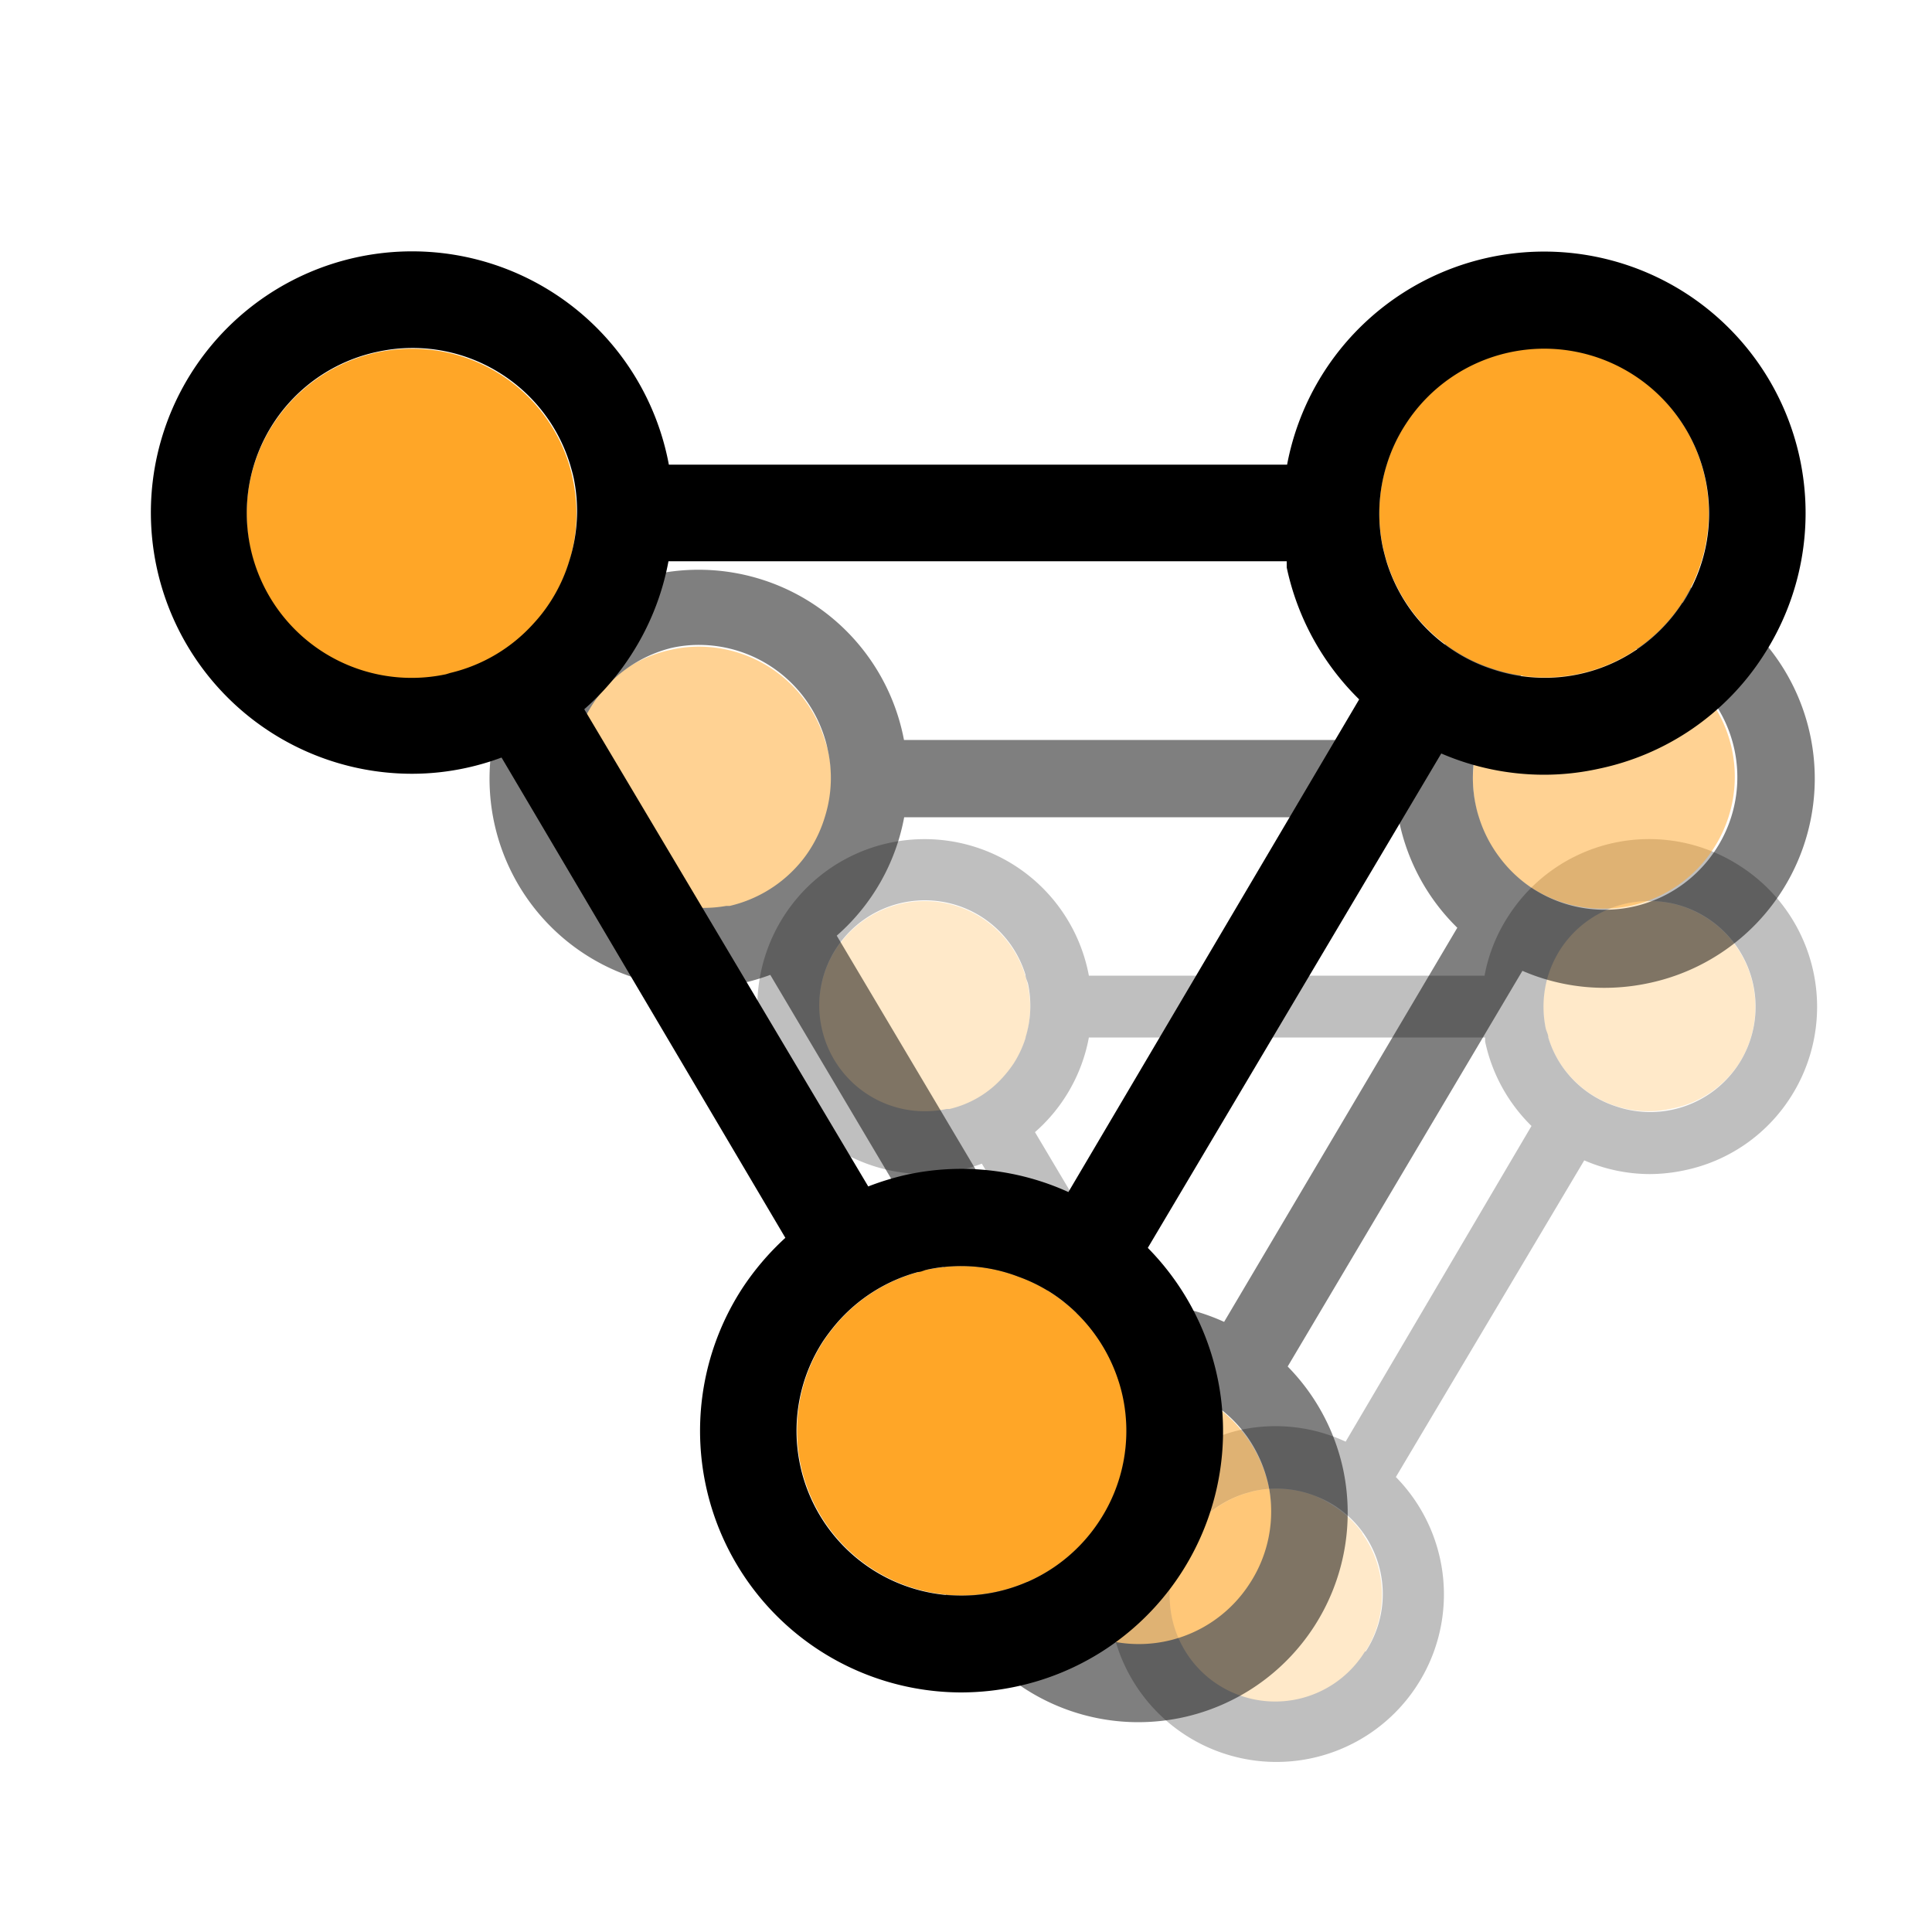 <svg xmlns="http://www.w3.org/2000/svg" viewBox="0 0 100 100"><defs><style>.cls-1{opacity:0.25;}.cls-2{fill:#ffa627;}.cls-3{opacity:0.5;}</style></defs><g id="Layer_25" data-name="Layer 25"><g class="cls-1"><path class="cls-2" d="M53.07,50.5a5.44,5.44,0,0,0-5.2-3.86,5.54,5.54,0,0,0-1.15.12,5.48,5.48,0,0,0-3.45,2.37,5.42,5.42,0,0,0-.75,4.11A5.46,5.46,0,0,0,49,57.44l.15,0a5.32,5.32,0,0,0,2.75-1.63,6.28,6.28,0,0,0,.55-.7A5.45,5.45,0,0,0,53.2,51C53.16,50.81,53.12,50.65,53.07,50.5Z"/><path class="cls-2" d="M70.52,79.35A5.42,5.42,0,0,0,69,77.93,5.69,5.69,0,0,0,68,77.4a5.54,5.54,0,0,0-1.88-.35,5.62,5.62,0,0,0-1.15.12l-.3.08A5.41,5.41,0,0,0,61.93,79a4.21,4.21,0,0,0-.44.58,5.46,5.46,0,1,0,9.16,5.94,5.45,5.45,0,0,0-.13-6.13Z"/><path class="cls-2" d="M88.34,47.52a5.39,5.39,0,0,0-3-.88,5.71,5.71,0,0,0-1.16.12,5.49,5.49,0,0,0-3.44,2.37,5.68,5.68,0,0,0-.64,1.37A5.52,5.52,0,0,0,80,53.24c0,.16.08.31.13.46A5.3,5.3,0,0,0,81,55.39a5.45,5.45,0,0,0,5.49,2A5.41,5.41,0,0,0,90,55.07,5.47,5.47,0,0,0,88.34,47.52Z"/><path d="M90.09,44.84a8.65,8.65,0,0,0-12,2.55,8.45,8.45,0,0,0-1.25,3.11H56.36a8.65,8.65,0,0,0-15.77-3.11,8.67,8.67,0,0,0,7.25,13.38,8.67,8.67,0,0,0,1.82-.2,7.72,7.72,0,0,0,1.16-.34l9.42,15.88A9,9,0,0,0,58.8,77.8a8.67,8.67,0,1,0,13.45-1.35L82,60.06a8.58,8.58,0,0,0,3.39.71,8.74,8.74,0,0,0,1.82-.2,8.57,8.57,0,0,0,5.46-3.76A8.66,8.66,0,0,0,90.09,44.84Zm-37,8.86a5.51,5.51,0,0,1-.64,1.37,6.28,6.28,0,0,1-.55.7,5.32,5.32,0,0,1-2.75,1.63l-.15,0a5.46,5.46,0,0,1-6.47-4.2,5.42,5.42,0,0,1,.75-4.11,5.48,5.48,0,0,1,3.45-2.37,5.54,5.54,0,0,1,1.15-.12,5.44,5.44,0,0,1,5.2,3.86c0,.15.09.31.13.46A5.52,5.52,0,0,1,53.08,53.7ZM70.65,85.48a5.46,5.46,0,1,1-9.16-5.94,4.21,4.21,0,0,1,.44-.58,5.41,5.41,0,0,1,2.7-1.71l.3-.08a5.62,5.62,0,0,1,1.15-.12A5.54,5.54,0,0,1,68,77.4a5.69,5.69,0,0,1,1.08.53,5.45,5.45,0,0,1,1.61,7.55Zm-1-10.86A8.61,8.61,0,0,0,64.26,74a8.16,8.16,0,0,0-1.3.4L53.57,58.6a8.59,8.59,0,0,0,2.79-4.9H76.87l0,.21a8.62,8.62,0,0,0,2.4,4.37ZM90,55.07a5.47,5.47,0,0,1-6.34,2.2A5.41,5.41,0,0,1,81,55.39a5.3,5.3,0,0,1-.86-1.69c0-.15-.09-.3-.13-.46a5.52,5.52,0,0,1,.12-2.74,5.68,5.68,0,0,1,.64-1.37,5.49,5.49,0,0,1,3.44-2.37,5.71,5.71,0,0,1,1.16-.12,5.39,5.39,0,0,1,3,.88A5.47,5.47,0,0,1,90,55.07Z"/></g></g><g id="icons_50" data-name="icons 50"><g class="cls-3"><path class="cls-2" d="M42.69,38.3a6.82,6.82,0,0,0-6.51-4.83,6.42,6.42,0,0,0-1.44.16A6.83,6.83,0,0,0,37.59,47l.18,0a6.78,6.78,0,0,0,3.44-2,6.36,6.36,0,0,0,.68-.87,6.85,6.85,0,0,0,1-5.14A5.47,5.47,0,0,0,42.69,38.3Z"/><path class="cls-2" d="M64.5,74.36a6.83,6.83,0,0,0-1.86-1.77,6.25,6.25,0,0,0-1.35-.66A6.49,6.49,0,0,0,59,71.48a7.06,7.06,0,0,0-1.44.16c-.13,0-.25.06-.37.09a6.83,6.83,0,0,0-3.38,2.14,6.72,6.72,0,0,0-.56.73,6.83,6.83,0,1,0,12.41,2.29A6.94,6.94,0,0,0,64.5,74.36Z"/><path class="cls-2" d="M86.78,34.57a6.84,6.84,0,0,0-3.7-1.1,6.42,6.42,0,0,0-1.44.16,6.77,6.77,0,0,0-4.3,3,6.66,6.66,0,0,0-.8,1.71,6.75,6.75,0,0,0-.15,3.43q.06.29.15.57a6.8,6.8,0,0,0,1.08,2.11A6.69,6.69,0,0,0,79.35,46a6.83,6.83,0,0,0,7.43-11.46Z"/><path d="M89,31.22a10.82,10.82,0,0,0-15,3.19,10.9,10.9,0,0,0-1.56,3.89H46.79A10.82,10.82,0,1,0,36.15,51.13a11,11,0,0,0,2.27-.24,11.56,11.56,0,0,0,1.45-.43L51.65,70.32a10.4,10.4,0,0,0-1.8,2.1,10.82,10.82,0,0,0,9.06,16.72,11,11,0,0,0,2.28-.24,10.84,10.84,0,0,0,8.33-12.85,10.84,10.84,0,0,0-2.87-5.32L78.8,50.25a10.7,10.7,0,0,0,4.24.88,11,11,0,0,0,2.28-.24A10.82,10.82,0,0,0,89,31.22ZM42.69,42.3a6.72,6.72,0,0,1-.8,1.72,6.36,6.36,0,0,1-.68.87,6.78,6.78,0,0,1-3.44,2l-.18,0a6.83,6.83,0,0,1-2.85-13.35,6.42,6.42,0,0,1,1.44-.16,6.82,6.82,0,0,1,6.51,4.83,5.47,5.47,0,0,1,.15.58A6.71,6.71,0,0,1,42.69,42.3ZM64.66,82a6.82,6.82,0,1,1-7.52-10.3c.12,0,.24-.07.37-.09A7.06,7.06,0,0,1,59,71.48a6.49,6.49,0,0,1,2.34.45,6.25,6.25,0,0,1,1.35.66,6.83,6.83,0,0,1,1.86,1.77,6.94,6.94,0,0,1,1.11,2.53A6.8,6.8,0,0,1,64.66,82Zm-1.3-13.58a10.67,10.67,0,0,0-6.69-.72,10.09,10.09,0,0,0-1.62.49L43.31,48.43A10.74,10.74,0,0,0,46.8,42.3H72.43c0,.09,0,.17,0,.26a10.75,10.75,0,0,0,3,5.46ZM88.79,44a6.86,6.86,0,0,1-9.44,2,6.69,6.69,0,0,1-1.73-1.62,6.8,6.8,0,0,1-1.08-2.11q-.09-.28-.15-.57a6.75,6.75,0,0,1,.15-3.43,6.66,6.66,0,0,1,.8-1.71,6.77,6.77,0,0,1,4.3-3,6.42,6.42,0,0,1,1.44-.16A6.83,6.83,0,0,1,88.79,44Z"/></g></g><g id="icons"><path class="cls-2" d="M29.46,24.05a8.51,8.51,0,0,0-8.14-6,8.56,8.56,0,0,0-7.17,3.89,8.53,8.53,0,0,0,8.93,13l.23-.07a8.4,8.4,0,0,0,4.3-2.55,8.17,8.17,0,0,0,.85-1.09,8.34,8.34,0,0,0,1-2.14,8.49,8.49,0,0,0,.19-4.28C29.6,24.53,29.53,24.29,29.46,24.05Z"/><path class="cls-2" d="M56.72,69.13a8.47,8.47,0,0,0-2.32-2.22,8.28,8.28,0,0,0-1.69-.83A8.27,8.27,0,0,0,48,65.72c-.16,0-.31.08-.46.12a8.5,8.5,0,0,0-4.23,2.67,10.35,10.35,0,0,0-.69.91,8.53,8.53,0,1,0,15.51,2.86A8.6,8.6,0,0,0,56.72,69.13Z"/><path class="cls-2" d="M84.57,19.39a8.54,8.54,0,0,0-11.8,2.52,8.34,8.34,0,0,0-1,2.14,8.49,8.49,0,0,0-.19,4.28c.06.25.12.48.19.72a8.63,8.63,0,0,0,1.35,2.63,8.41,8.41,0,0,0,2.17,2,8.29,8.29,0,0,0,1.9.91,8.48,8.48,0,0,0,9.9-3.43A8.54,8.54,0,0,0,84.57,19.39Z"/><path d="M87.29,15.2a13.54,13.54,0,0,0-20.67,8.85h-32a13.52,13.52,0,1,0-13.31,16,13.16,13.16,0,0,0,2.85-.31,13.35,13.35,0,0,0,1.8-.53L40.65,64.07a13.85,13.85,0,0,0-2.24,2.63A13.54,13.54,0,0,0,49.73,87.6a13.73,13.73,0,0,0,2.85-.3,13.51,13.51,0,0,0,6.83-22.71L74.6,39a13.45,13.45,0,0,0,5.3,1.1,13.16,13.16,0,0,0,2.85-.31,13.37,13.37,0,0,0,8.53-5.87A13.54,13.54,0,0,0,87.29,15.2ZM29.46,29.05a8.34,8.34,0,0,1-1,2.14,8.17,8.17,0,0,1-.85,1.09,8.4,8.4,0,0,1-4.3,2.55l-.23.07a8.53,8.53,0,0,1-3.55-16.69A8.51,8.51,0,0,1,26,19.39a8.51,8.51,0,0,1,3.51,4.66c.07.24.14.48.19.72A8.49,8.49,0,0,1,29.46,29.05ZM56.92,78.7A8.53,8.53,0,0,1,42.6,69.42a10.35,10.35,0,0,1,.69-.91,8.5,8.5,0,0,1,4.23-2.67c.15,0,.3-.09.46-.12a8.27,8.27,0,0,1,4.73.36,8.28,8.28,0,0,1,1.69.83,8.47,8.47,0,0,1,2.32,2.22,8.6,8.6,0,0,1,1.39,3.15A8.49,8.49,0,0,1,56.92,78.7Zm-1.62-17a13.39,13.39,0,0,0-8.36-.9,14,14,0,0,0-2,.61L30.24,36.71a13.3,13.3,0,0,0,2.42-2.8,13.45,13.45,0,0,0,1.94-4.86h32c0,.11,0,.22,0,.32a13.49,13.49,0,0,0,3.75,6.83ZM87.09,31.19a8.48,8.48,0,0,1-9.9,3.43,8.29,8.29,0,0,1-1.9-.91,8.41,8.41,0,0,1-2.17-2,8.63,8.63,0,0,1-1.35-2.63c-.07-.24-.13-.47-.19-.72a8.49,8.49,0,0,1,.19-4.28,8.34,8.34,0,0,1,1-2.14,8.53,8.53,0,0,1,14.32,9.28Z"/></g></svg>